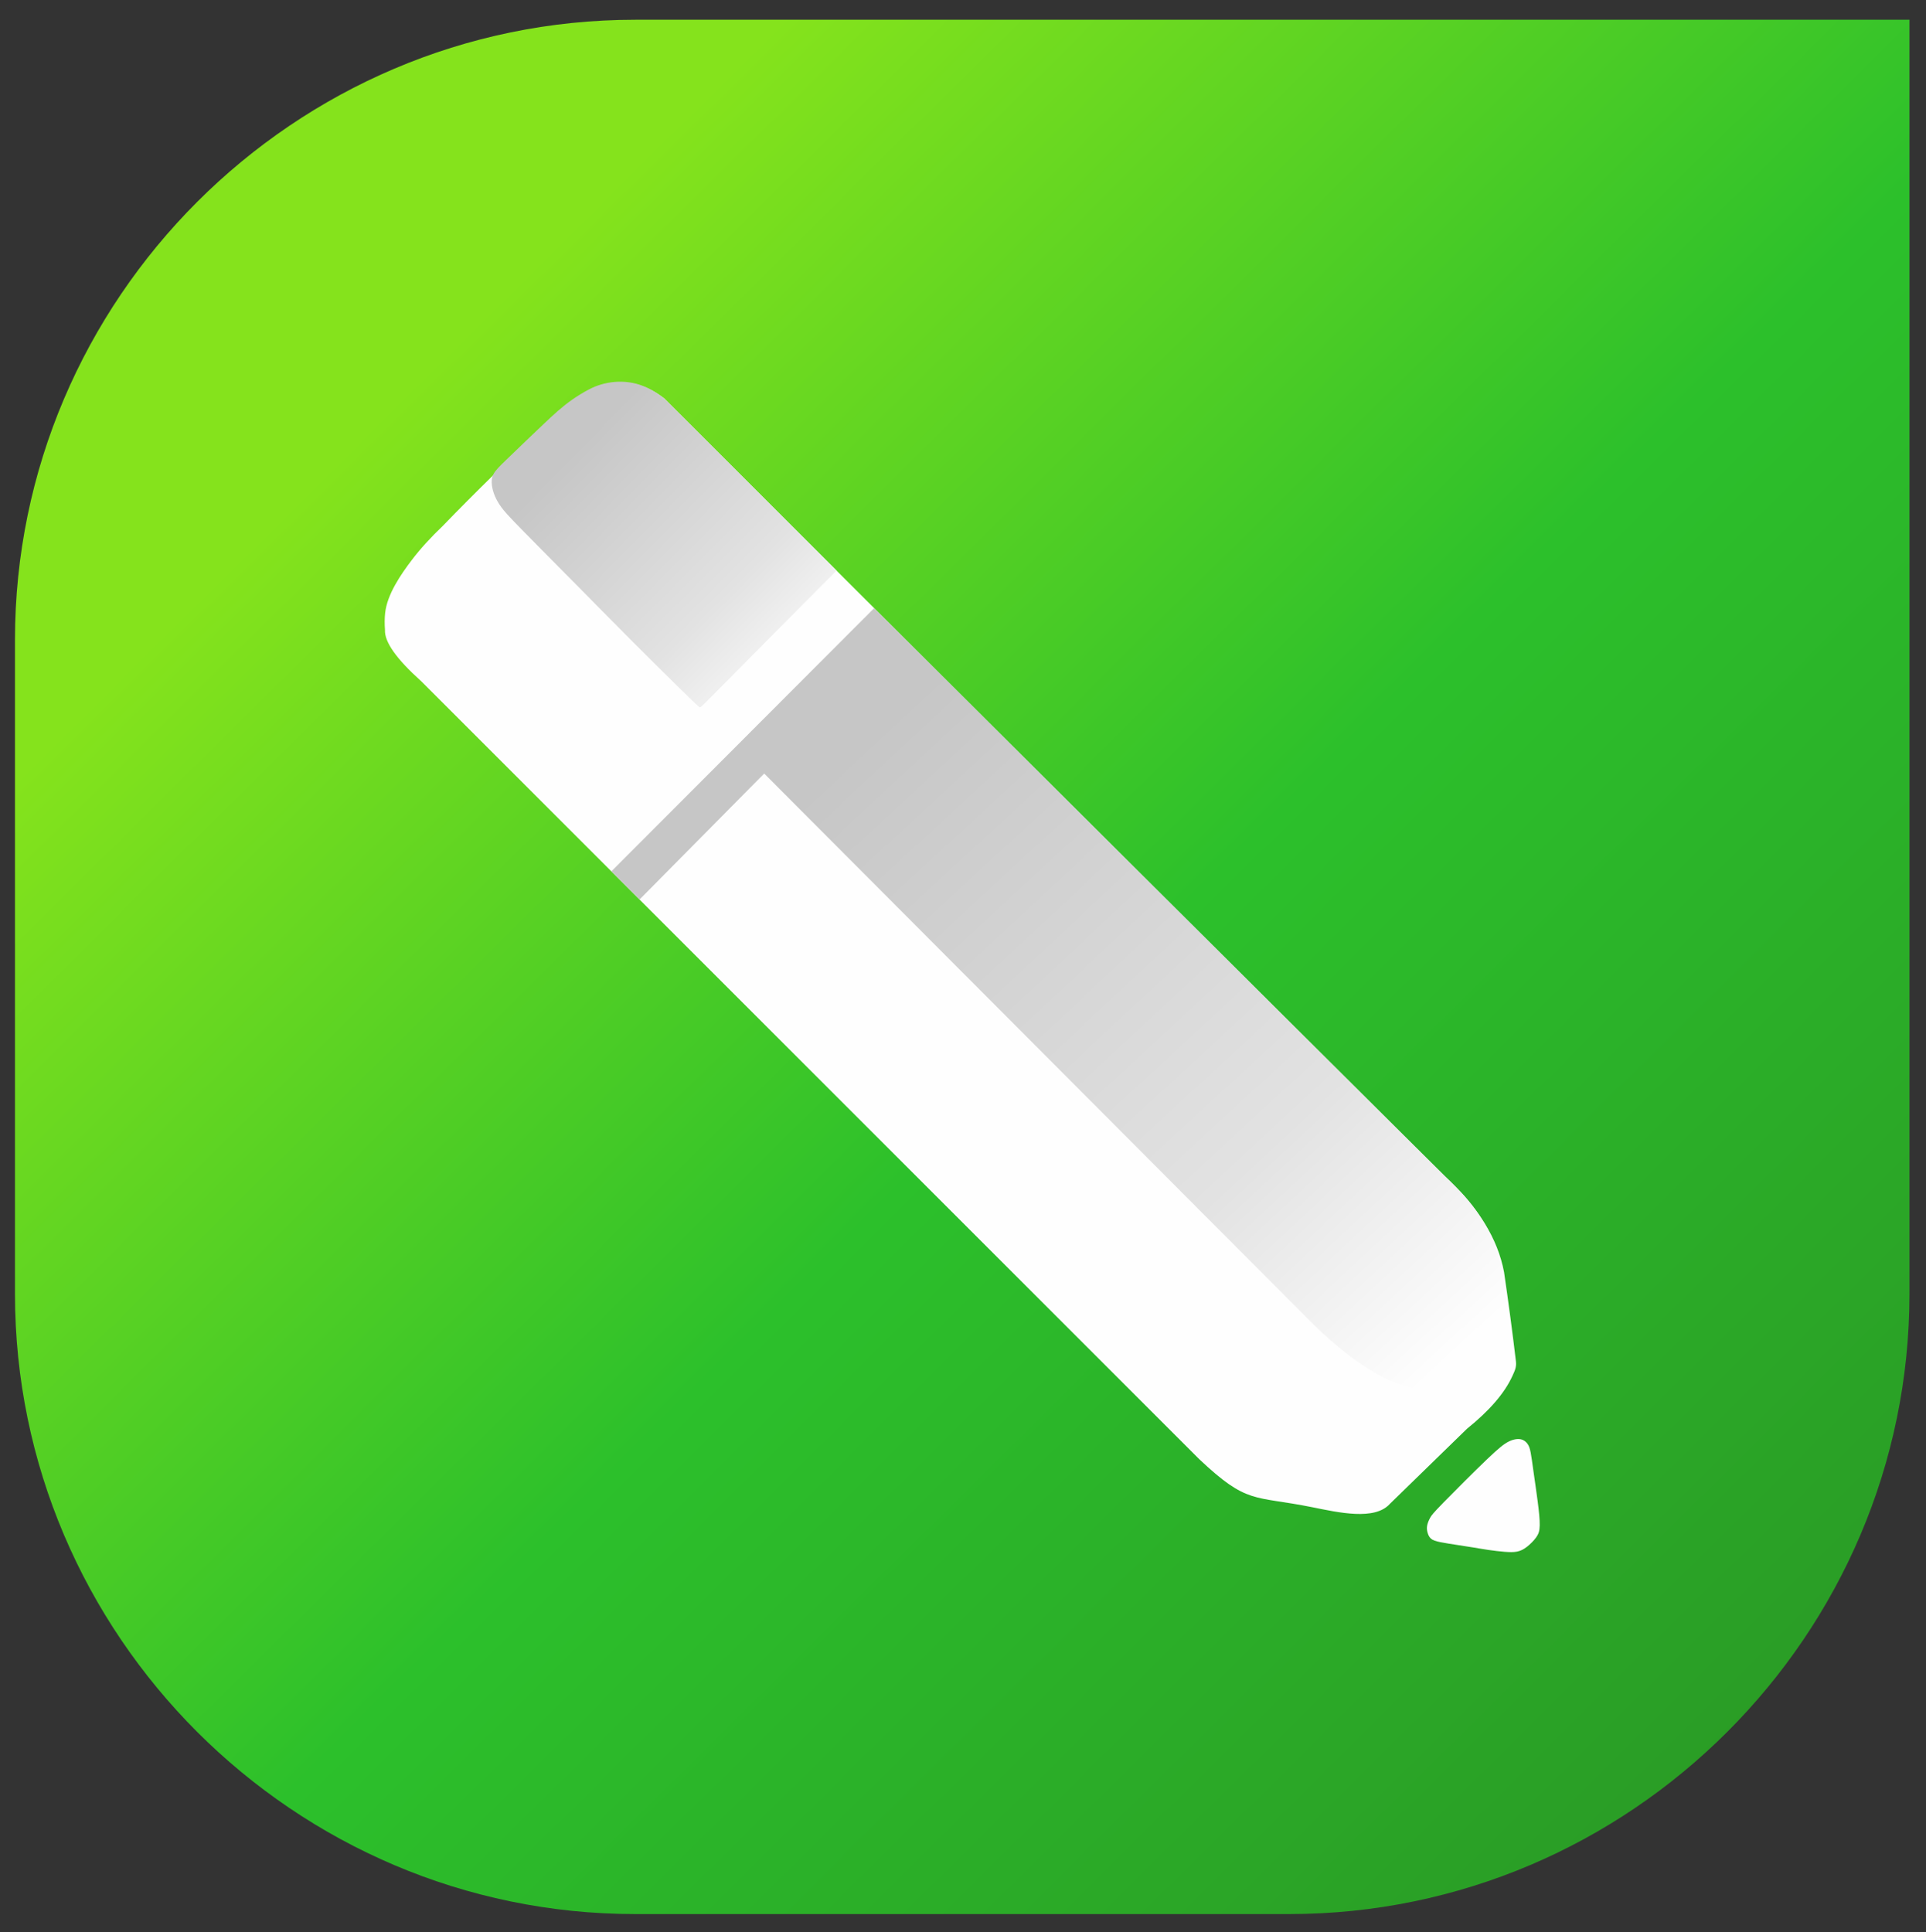 <?xml version="1.0" encoding="UTF-8"?>
<!DOCTYPE svg PUBLIC "-//W3C//DTD SVG 1.1//EN" "http://www.w3.org/Graphics/SVG/1.1/DTD/svg11.dtd">
<!-- Creator: CorelDRAW 2021 (64 Bit) -->
<svg xmlns="http://www.w3.org/2000/svg" xml:space="preserve" width="152.783mm" height="153.283mm" version="1.1" style="shape-rendering:geometricPrecision; text-rendering:geometricPrecision; image-rendering:optimizeQuality; fill-rule:evenodd; clip-rule:evenodd"
viewBox="0 0 15278.28 15328.28"
 xmlns:xlink="http://www.w3.org/1999/xlink"
 xmlns:xodm="http://www.corel.com/coreldraw/odm/2003">
 <rect x="0" y="0" width="15278.28" height="15328.28" fill="#333333" stroke="none"/>
 <defs>
  <style type="text/css">
   <![CDATA[
    .fil1 {fill:#FEFEFE}
    .fil0 {fill:url(#id0)}
    .fil3 {fill:url(#id1)}
    .fil2 {fill:url(#id2)}
   ]]>
  </style>
  <linearGradient id="id0" gradientUnits="userSpaceOnUse" x1="3117.02" y1="3204.26" x2="16960.02" y2="17174.26">
   <stop offset="0" style="stop-opacity:1; stop-color:#85E31C"/>
   <stop offset="0.369" style="stop-opacity:1; stop-color:#2CC02B"/>
   <stop offset="1" style="stop-opacity:1; stop-color:#298822"/>
  </linearGradient>
  <linearGradient id="id1" gradientUnits="userSpaceOnUse" x1="7035.87" y1="5707.26" x2="11640.35" y2="10660.26">
   <stop offset="0" style="stop-opacity:1; stop-color:#C6C6C6"/>
   <stop offset="0.671" style="stop-opacity:1; stop-color:#E2E2E2"/>
   <stop offset="1" style="stop-opacity:1; stop-color:#FEFEFE"/>
  </linearGradient>
  <linearGradient id="id2" gradientUnits="userSpaceOnUse" x1="4664.16" y1="3466.46" x2="6570.49" y2="5352.02">
   <stop offset="0" style="stop-opacity:1; stop-color:#C6C6C6"/>
   <stop offset="0.612" style="stop-opacity:1; stop-color:#E2E2E2"/>
   <stop offset="1" style="stop-opacity:1; stop-color:#FEFEFE"/>
  </linearGradient>
 </defs>
 <g id="Camada_x0020_1_0">
  <g id="_2366101966096">
   <path class="fil0" d="M5038.72 156.62l10108.34 0 0 10108.34c0,2706 -2214,4920 -4920,4920l-5188.34 0c-2706,0 -4920,-2214 -4920,-4920l0 -5188.34c0,-2706 2214,-4920 4920,-4920z"/>
   <g>
    <path class="fil1" d="M4419.15 3284.1c314.42,-288.73 588.79,-323.79 849.57,-123.68 4120.45,4120.45 6193.91,6171.42 6193.91,6171.42 262.27,241.96 418.37,495.08 468.29,759.37 35.57,241.8 67.06,478.16 94.45,709.04 5.45,46.12 -9.31,74.86 -28.43,116.82 -61.42,134.82 -181.34,274.03 -359.72,417.65 -407.47,396.87 -611.2,595.3 -611.2,595.3 -120.3,135.33 -408.97,68.99 -616.3,27.2 -469.05,-94.53 -511.94,-18.64 -897.13,-381.73 -4113.43,-4113.41 -6170.14,-6170.12 -6170.14,-6170.12 -197.24,-176.98 -293.37,-312.81 -288.4,-407.49 -3.71,-48.09 -3.3,-93.14 1.22,-135.1 15.86,-147.28 123.71,-304.82 213.06,-422.11 66.06,-86.69 148.05,-176.79 245.95,-270.25 246.98,-255.76 548.6,-551.2 904.87,-886.32z"/>
    <g>
     <path class="fil1" d="M11451.48 11919.17c84.89,-87.09 243.2,-245.4 341.98,-339.77 98.78,-94.37 138.02,-124.79 173.96,-142.65 35.94,-17.86 68.58,-23.16 93.71,-18.75 25.14,4.41 42.78,18.52 55.12,35.27 12.35,16.76 19.41,36.17 26.02,70.12 6.61,33.96 12.79,82.46 22.49,151.25 9.7,68.8 22.93,157.88 33.07,235.93 10.15,78.06 17.2,145.08 16.32,190.5 -0.88,45.42 -9.7,69.24 -28.22,95.25 -18.52,26.02 -46.75,54.25 -72.77,74.53 -26.01,20.29 -49.82,32.63 -78.04,38.36 -28.22,5.74 -60.86,4.85 -99.67,1.76 -38.8,-3.08 -83.78,-8.37 -126.12,-14.55 -42.33,-6.17 -82.01,-13.22 -122.14,-19.84 -40.13,-6.61 -80.7,-12.79 -127.01,-19.85 -46.3,-7.05 -98.33,-14.98 -134.94,-22.48 -36.6,-7.5 -57.76,-14.55 -72.32,-26.46 -14.55,-11.91 -22.48,-28.66 -27.78,-46.3 -5.29,-17.64 -7.93,-36.16 -4.41,-56.89 3.53,-20.72 13.24,-43.66 23.82,-63.06 10.58,-19.4 22.05,-35.28 106.93,-122.37z"/>
     <path class="fil2" d="M3914.93 3760.9c-16.23,30.51 -16.58,60.19 -12.78,89.14 3.79,28.95 11.72,57.18 23.63,85.4 11.91,28.22 27.78,56.45 49.83,86.88 22.05,30.42 50.28,63.05 154.79,170.21 104.51,107.15 285.31,288.84 440.98,446.27 155.66,157.43 286.19,290.6 435.68,440.54 149.49,149.93 317.95,316.61 412.76,409.22 94.81,92.6 115.97,111.13 126.12,119.95 10.14,8.82 9.25,7.93 189.07,-174.08 179.81,-182.02 540.31,-545.17 720.79,-726.52 180.47,-181.36 180.91,-180.92 180.25,-181.58 -0.67,-0.66 -2.43,-2.43 -229.16,-229.02 -226.74,-226.59 -678.44,-678 -904.07,-903.49 -225.63,-225.49 -225.19,-225.05 -237.37,-234.52 -12.19,-9.48 -37.01,-28.88 -65.92,-47.16 -28.92,-18.29 -61.94,-35.46 -96.49,-49.14 -34.56,-13.68 -70.66,-23.85 -109.42,-29.5 -38.76,-5.66 -80.2,-6.79 -119.19,-3.45 -38.99,3.34 -75.55,11.15 -108.23,20.86 -32.69,9.7 -61.52,21.31 -99.13,41.12 -37.62,19.8 -84.04,47.82 -126.4,77.37 -42.36,29.54 -80.68,60.63 -115.73,91.09 -35.06,30.46 -66.85,60.31 -107.59,98.86 -40.75,38.55 -90.44,85.8 -145.6,138.65 -55.16,52.85 -115.78,111.28 -162.14,156.17 -46.37,44.89 -78.46,76.22 -94.68,106.73z"/>
     <path class="fil3" d="M11986.39 10905.97c-33.38,68.61 -70.32,127.04 -110.82,175.28 -224.71,-13.96 -406.58,-30.51 -545.6,-49.64 -260.25,-12.15 -563.65,-186.78 -910.2,-523.87l-4357.65 -4370.95 -988.55 999.14 -223.58 -223.57 2084.6 -2087.93 4654.33 4634.15c167.9,176.73 278.38,383.91 331.45,621.53 59.81,446.22 89.71,669.33 89.71,669.33 13.31,55.86 5.41,108.04 -23.69,156.53z"/>
    </g>
   </g>
  </g>
 </g>
</svg>
